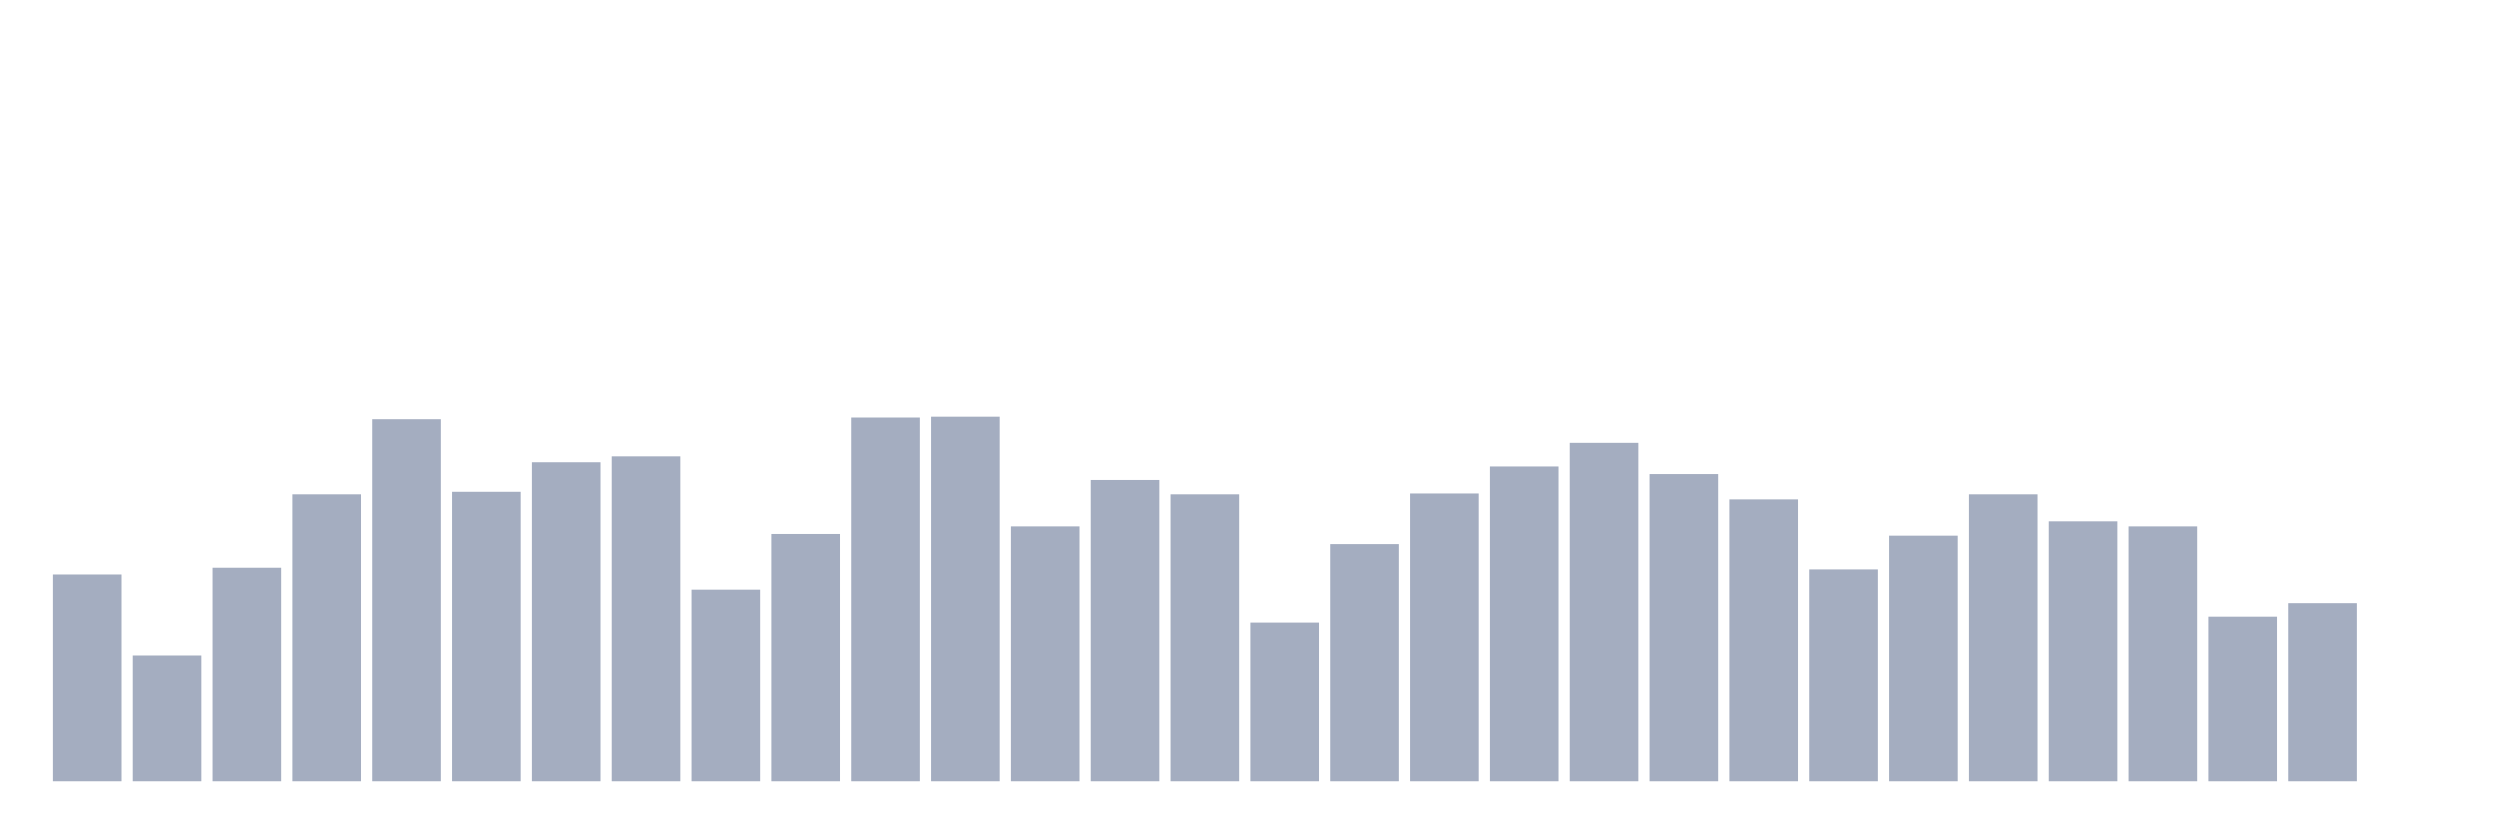 <svg xmlns="http://www.w3.org/2000/svg" viewBox="0 0 480 160"><g transform="translate(10,10)"><rect class="bar" x="0.153" width="13.175" y="100.301" height="39.699" fill="rgb(164,173,192)"></rect><rect class="bar" x="15.482" width="13.175" y="115.856" height="24.144" fill="rgb(164,173,192)"></rect><rect class="bar" x="30.81" width="13.175" y="99.005" height="40.995" fill="rgb(164,173,192)"></rect><rect class="bar" x="46.138" width="13.175" y="84.907" height="55.093" fill="rgb(164,173,192)"></rect><rect class="bar" x="61.466" width="13.175" y="70.486" height="69.514" fill="rgb(164,173,192)"></rect><rect class="bar" x="76.794" width="13.175" y="84.421" height="55.579" fill="rgb(164,173,192)"></rect><rect class="bar" x="92.123" width="13.175" y="78.75" height="61.25" fill="rgb(164,173,192)"></rect><rect class="bar" x="107.451" width="13.175" y="77.616" height="62.384" fill="rgb(164,173,192)"></rect><rect class="bar" x="122.779" width="13.175" y="103.218" height="36.782" fill="rgb(164,173,192)"></rect><rect class="bar" x="138.107" width="13.175" y="92.523" height="47.477" fill="rgb(164,173,192)"></rect><rect class="bar" x="153.436" width="13.175" y="70.162" height="69.838" fill="rgb(164,173,192)"></rect><rect class="bar" x="168.764" width="13.175" y="70" height="70" fill="rgb(164,173,192)"></rect><rect class="bar" x="184.092" width="13.175" y="91.065" height="48.935" fill="rgb(164,173,192)"></rect><rect class="bar" x="199.42" width="13.175" y="82.153" height="57.847" fill="rgb(164,173,192)"></rect><rect class="bar" x="214.748" width="13.175" y="84.907" height="55.093" fill="rgb(164,173,192)"></rect><rect class="bar" x="230.077" width="13.175" y="109.537" height="30.463" fill="rgb(164,173,192)"></rect><rect class="bar" x="245.405" width="13.175" y="94.468" height="45.532" fill="rgb(164,173,192)"></rect><rect class="bar" x="260.733" width="13.175" y="84.745" height="55.255" fill="rgb(164,173,192)"></rect><rect class="bar" x="276.061" width="13.175" y="79.56" height="60.44" fill="rgb(164,173,192)"></rect><rect class="bar" x="291.39" width="13.175" y="75.023" height="64.977" fill="rgb(164,173,192)"></rect><rect class="bar" x="306.718" width="13.175" y="81.019" height="58.981" fill="rgb(164,173,192)"></rect><rect class="bar" x="322.046" width="13.175" y="85.88" height="54.12" fill="rgb(164,173,192)"></rect><rect class="bar" x="337.374" width="13.175" y="99.329" height="40.671" fill="rgb(164,173,192)"></rect><rect class="bar" x="352.702" width="13.175" y="92.847" height="47.153" fill="rgb(164,173,192)"></rect><rect class="bar" x="368.031" width="13.175" y="84.907" height="55.093" fill="rgb(164,173,192)"></rect><rect class="bar" x="383.359" width="13.175" y="90.093" height="49.907" fill="rgb(164,173,192)"></rect><rect class="bar" x="398.687" width="13.175" y="91.065" height="48.935" fill="rgb(164,173,192)"></rect><rect class="bar" x="414.015" width="13.175" y="108.403" height="31.597" fill="rgb(164,173,192)"></rect><rect class="bar" x="429.344" width="13.175" y="105.81" height="34.19" fill="rgb(164,173,192)"></rect><rect class="bar" x="444.672" width="13.175" y="140" height="0" fill="rgb(164,173,192)"></rect></g></svg>